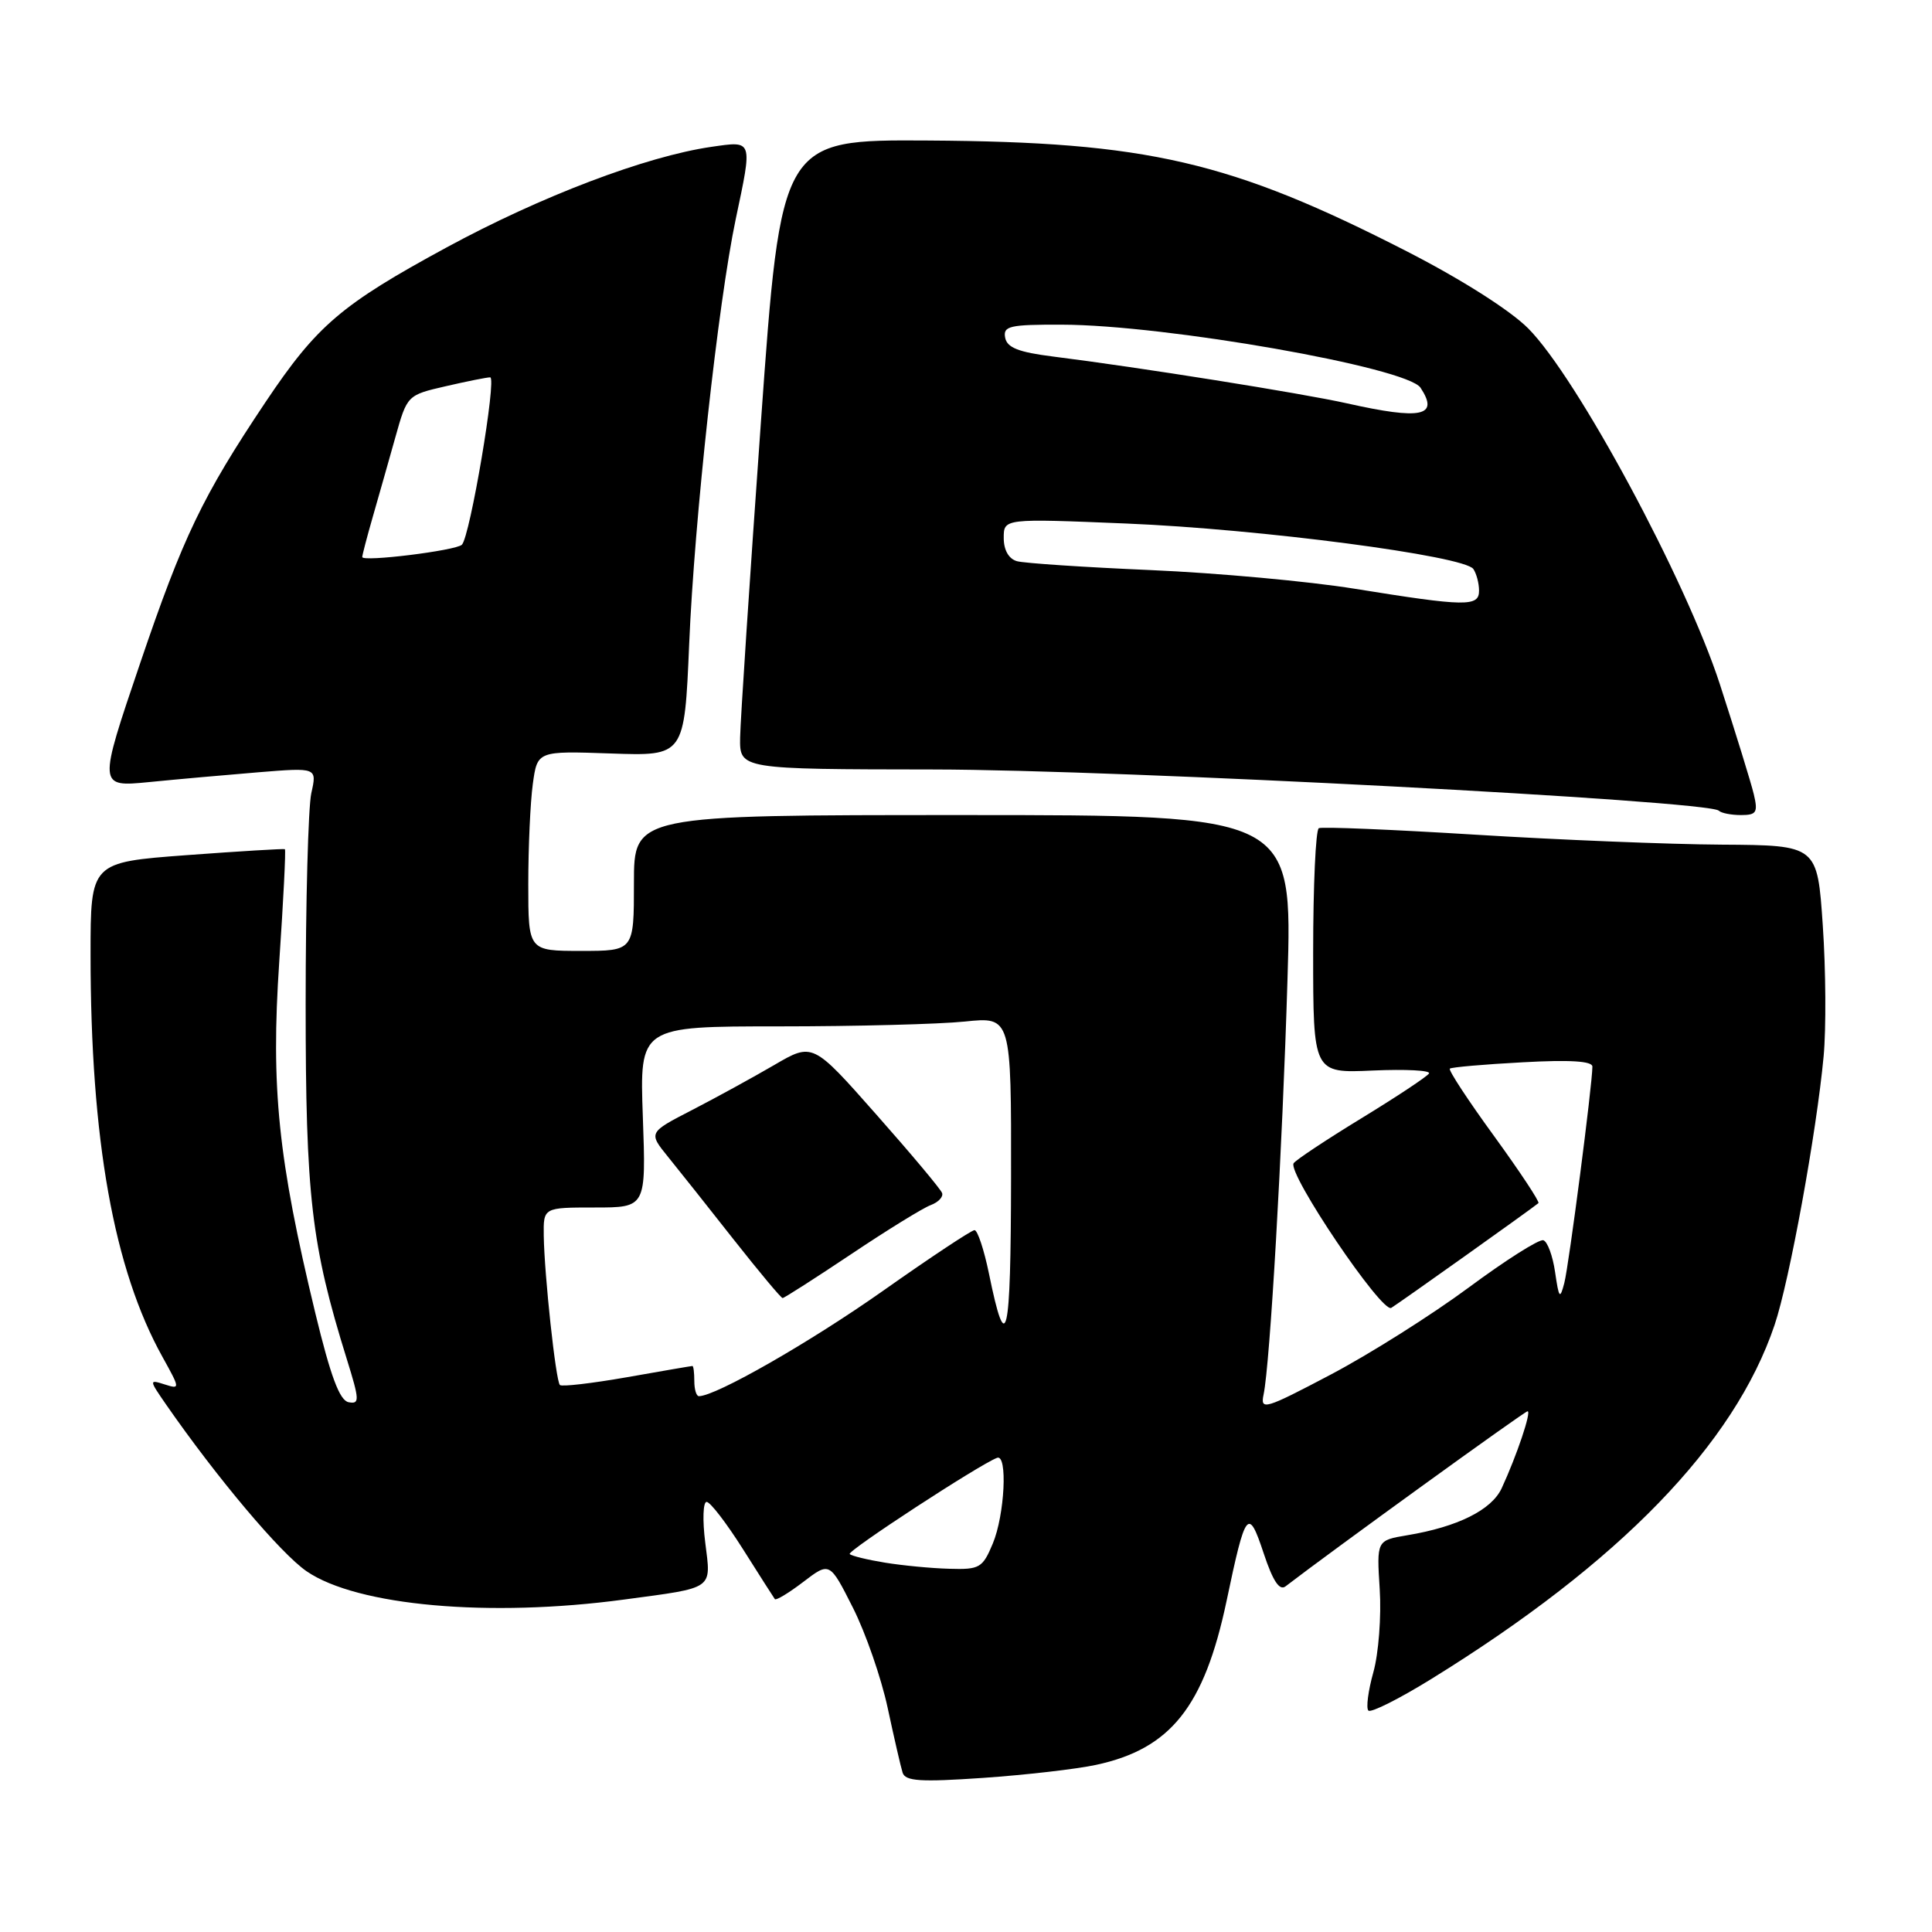 <?xml version="1.0" encoding="UTF-8" standalone="no"?>
<!DOCTYPE svg PUBLIC "-//W3C//DTD SVG 1.1//EN" "http://www.w3.org/Graphics/SVG/1.1/DTD/svg11.dtd" >
<svg xmlns="http://www.w3.org/2000/svg" xmlns:xlink="http://www.w3.org/1999/xlink" version="1.1" viewBox="0 0 256 256">
 <g >
 <path fill="currentColor"
d=" M 145.21 233.86 C 155.12 231.74 159.57 226.15 162.53 212.12 C 165.05 200.12 165.40 199.67 167.44 205.81 C 168.66 209.49 169.54 210.82 170.34 210.20 C 176.56 205.42 202.02 187.00 202.41 187.00 C 202.96 187.00 200.98 192.88 198.98 197.20 C 197.64 200.08 193.15 202.32 186.46 203.43 C 182.41 204.11 182.41 204.11 182.82 210.59 C 183.05 214.16 182.67 219.10 181.98 221.57 C 181.29 224.04 180.99 226.33 181.32 226.66 C 181.65 226.99 185.43 225.09 189.71 222.44 C 214.64 207.03 229.81 191.38 235.14 175.57 C 237.11 169.74 240.70 150.06 241.64 139.96 C 241.98 136.30 241.93 128.51 241.53 122.65 C 240.81 112.00 240.81 112.00 228.15 111.92 C 221.19 111.88 206.50 111.28 195.50 110.60 C 184.50 109.92 175.16 109.53 174.75 109.74 C 174.34 109.95 174.00 117.34 174.00 126.16 C 174.00 142.21 174.00 142.21 181.91 141.85 C 186.26 141.66 189.61 141.83 189.35 142.24 C 189.10 142.65 185.06 145.33 180.39 148.18 C 175.71 151.04 171.67 153.72 171.41 154.14 C 170.58 155.49 183.11 174.05 184.35 173.30 C 185.36 172.69 202.95 160.18 203.85 159.42 C 204.05 159.26 201.40 155.26 197.97 150.53 C 194.53 145.81 191.90 141.79 192.11 141.60 C 192.33 141.41 196.66 141.03 201.75 140.76 C 208.03 140.41 211.00 140.60 211.00 141.33 C 211.00 143.68 207.89 167.65 207.28 170.00 C 206.70 172.22 206.57 172.06 206.06 168.58 C 205.75 166.42 205.05 164.51 204.50 164.34 C 203.95 164.16 199.49 166.99 194.59 170.62 C 189.68 174.25 181.46 179.44 176.31 182.15 C 167.60 186.74 166.98 186.92 167.43 184.79 C 168.28 180.83 169.92 152.37 170.60 129.75 C 171.26 108.00 171.26 108.00 127.63 108.00 C 84.00 108.00 84.00 108.00 84.00 117.00 C 84.00 126.00 84.00 126.00 77.00 126.00 C 70.00 126.00 70.00 126.00 70.00 117.14 C 70.00 112.27 70.27 106.30 70.60 103.89 C 71.20 99.50 71.20 99.50 80.95 99.84 C 90.69 100.18 90.69 100.18 91.32 85.34 C 92.01 68.82 95.16 40.13 97.48 29.07 C 99.73 18.42 99.81 18.66 94.25 19.46 C 85.58 20.72 71.66 26.01 59.15 32.80 C 45.19 40.38 41.99 43.12 35.17 53.30 C 26.82 65.79 24.27 71.09 18.56 87.91 C 13.00 104.29 13.00 104.29 19.75 103.63 C 23.46 103.26 29.99 102.68 34.25 102.33 C 42.01 101.70 42.01 101.70 41.25 105.10 C 40.84 106.97 40.50 119.53 40.50 133.00 C 40.50 158.56 41.24 164.95 45.95 180.08 C 47.65 185.54 47.67 186.08 46.19 185.80 C 45.00 185.57 43.81 182.37 41.78 173.99 C 36.84 153.52 35.88 144.15 37.00 127.47 C 37.55 119.33 37.89 112.60 37.75 112.52 C 37.61 112.44 31.76 112.79 24.75 113.31 C 12.00 114.26 12.00 114.26 12.00 126.46 C 12.00 151.01 15.07 168.19 21.53 179.80 C 23.88 184.04 23.89 184.10 21.81 183.44 C 19.74 182.78 19.74 182.83 22.03 186.14 C 28.74 195.81 37.21 205.87 40.64 208.21 C 47.33 212.79 64.84 214.35 82.68 211.95 C 94.76 210.33 94.23 210.69 93.45 204.41 C 93.07 201.44 93.16 199.00 93.63 199.01 C 94.11 199.01 96.27 201.83 98.44 205.26 C 100.61 208.69 102.51 211.68 102.67 211.89 C 102.82 212.10 104.52 211.08 106.44 209.61 C 109.94 206.94 109.94 206.94 113.01 213.02 C 114.70 216.36 116.77 222.34 117.62 226.30 C 118.47 230.26 119.36 234.13 119.60 234.89 C 119.96 236.02 121.96 236.15 130.26 235.58 C 135.89 235.19 142.61 234.42 145.21 233.86 Z  M 232.39 105.25 C 232.03 103.74 230.00 97.17 227.89 90.66 C 223.39 76.81 208.96 50.02 202.50 43.52 C 200.11 41.12 193.67 37.03 186.50 33.35 C 163.07 21.35 152.06 18.80 123.00 18.62 C 103.50 18.50 103.50 18.50 100.82 56.00 C 99.35 76.62 98.11 95.40 98.07 97.72 C 98.00 101.93 98.00 101.93 123.75 101.96 C 148.23 101.99 226.42 106.09 227.75 107.42 C 228.07 107.74 229.39 108.00 230.69 108.00 C 232.74 108.00 232.96 107.66 232.39 105.25 Z  M 117.27 207.06 C 114.94 206.68 112.84 206.17 112.59 205.92 C 112.20 205.53 129.76 194.06 132.12 193.17 C 133.54 192.63 133.13 200.75 131.55 204.53 C 130.20 207.76 129.81 207.99 125.80 207.87 C 123.44 207.81 119.60 207.44 117.27 207.06 Z  M 92.00 183.00 C 92.00 181.90 91.89 181.00 91.75 181.00 C 91.61 181.00 87.71 181.67 83.07 182.49 C 78.43 183.30 74.44 183.77 74.19 183.52 C 73.64 182.98 72.13 168.94 72.05 163.75 C 72.00 160.00 72.00 160.00 78.80 160.00 C 85.61 160.00 85.61 160.00 85.18 148.00 C 84.75 136.00 84.75 136.00 103.23 136.00 C 113.39 136.00 124.47 135.71 127.85 135.36 C 134.00 134.72 134.00 134.72 133.97 156.11 C 133.94 177.52 133.35 180.05 131.04 168.75 C 130.39 165.59 129.53 163.00 129.13 163.00 C 128.73 163.00 123.27 166.62 116.99 171.05 C 107.36 177.84 94.85 185.00 92.61 185.00 C 92.27 185.00 92.00 184.10 92.00 183.00 Z  M 112.79 166.18 C 117.58 162.97 122.32 160.05 123.33 159.68 C 124.34 159.30 125.02 158.58 124.83 158.08 C 124.65 157.57 120.72 152.88 116.09 147.65 C 107.69 138.14 107.69 138.14 102.59 141.12 C 99.79 142.75 94.89 145.44 91.71 147.08 C 85.91 150.07 85.91 150.07 88.52 153.29 C 89.95 155.05 93.87 159.99 97.22 164.25 C 100.58 168.51 103.49 172.00 103.70 172.00 C 103.91 172.00 108.00 169.38 112.79 166.18 Z  M 48.00 73.81 C 48.00 73.56 48.63 71.14 49.41 68.43 C 50.19 65.72 51.53 60.99 52.39 57.93 C 53.95 52.37 53.97 52.35 59.05 51.18 C 61.86 50.53 64.51 50.00 64.95 50.00 C 65.85 50.00 62.28 71.13 61.20 72.18 C 60.40 72.96 48.00 74.49 48.00 73.81 Z  M 179.49 78.01 C 173.43 77.03 161.28 75.92 152.49 75.54 C 143.69 75.16 135.71 74.63 134.75 74.36 C 133.66 74.05 133.00 72.89 133.00 71.28 C 133.00 68.70 133.00 68.70 149.25 69.37 C 166.97 70.10 194.06 73.65 195.23 75.40 C 195.64 76.01 195.98 77.29 195.98 78.25 C 196.00 80.42 194.24 80.39 179.49 78.01 Z  M 178.50 53.45 C 172.52 52.11 150.87 48.66 139.51 47.24 C 134.98 46.67 133.44 46.07 133.19 44.75 C 132.89 43.20 133.77 43.00 140.68 43.02 C 154.45 43.05 186.46 48.68 188.23 51.38 C 190.72 55.16 188.37 55.66 178.50 53.45 Z "/>
</g>
</svg>